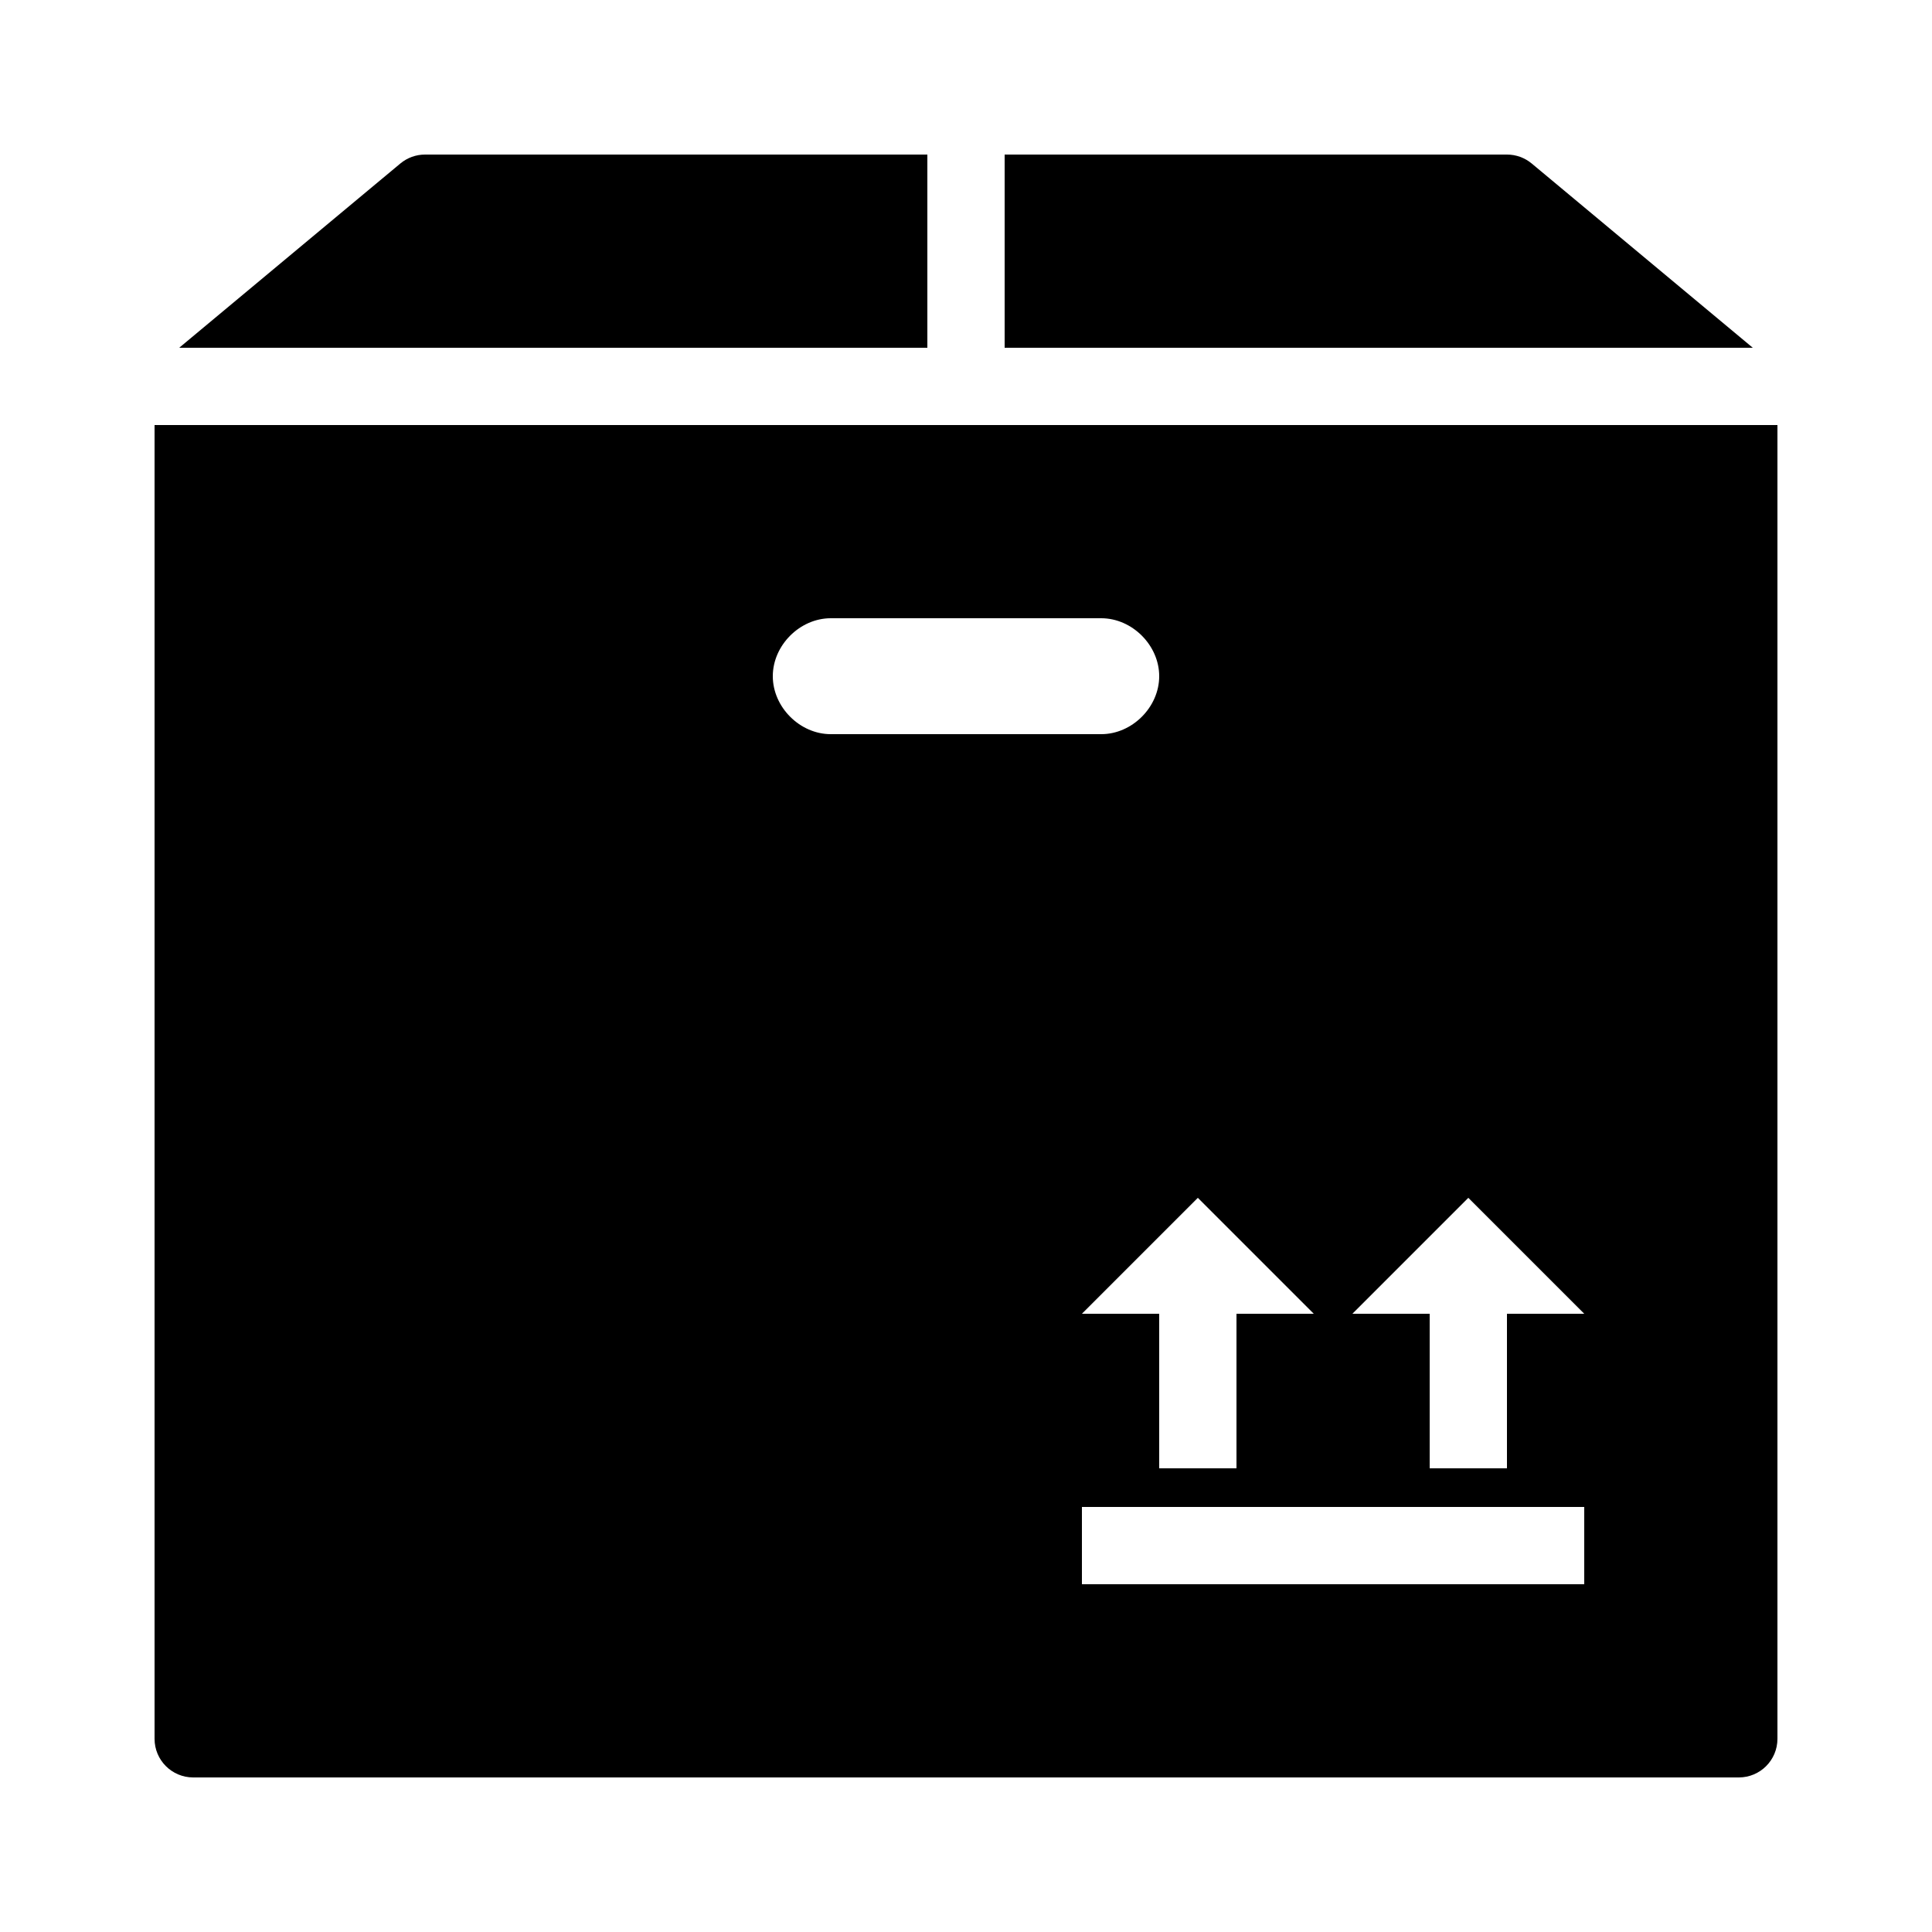 <?xml version="1.0" encoding="utf-8"?><!-- Generator: Adobe Illustrator 15.0.0, SVG Export Plug-In . SVG Version: 6.00 Build 0)  --><!DOCTYPE svg PUBLIC "-//W3C//DTD SVG 1.1//EN" "http://www.w3.org/Graphics/SVG/1.1/DTD/svg11.dtd"><svg xmlns="http://www.w3.org/2000/svg" xmlns:xlink="http://www.w3.org/1999/xlink" viewBox="0 0 50 50" width="50px" height="50px"><g><path d="M39.641,4.232C39.461,4.082,39.234,4,39,4H26v5h19.362L39.641,4.232z"/><path d="M11,4c-0.234,0-0.46,0.082-0.64,0.232L4.638,9H24V4H11z"/><path d="M25,11H4v34c0,0.553,0.448,1,1,1h40c0.553,0,1-0.447,1-1V11H25z M34,34h-2v4h-2v-4h-2l3-3L34,34z M20,17.5c0-0.8,0.7-1.5,1.5-1.5h7c0.8,0,1.5,0.7,1.5,1.5S29.3,19,28.5,19h-7C20.7,19,20,18.3,20,17.5z M41,41H28v-2h13V41z M39,34v4h-2v-4h-2l3-3l3,3H39z"/></g></svg>